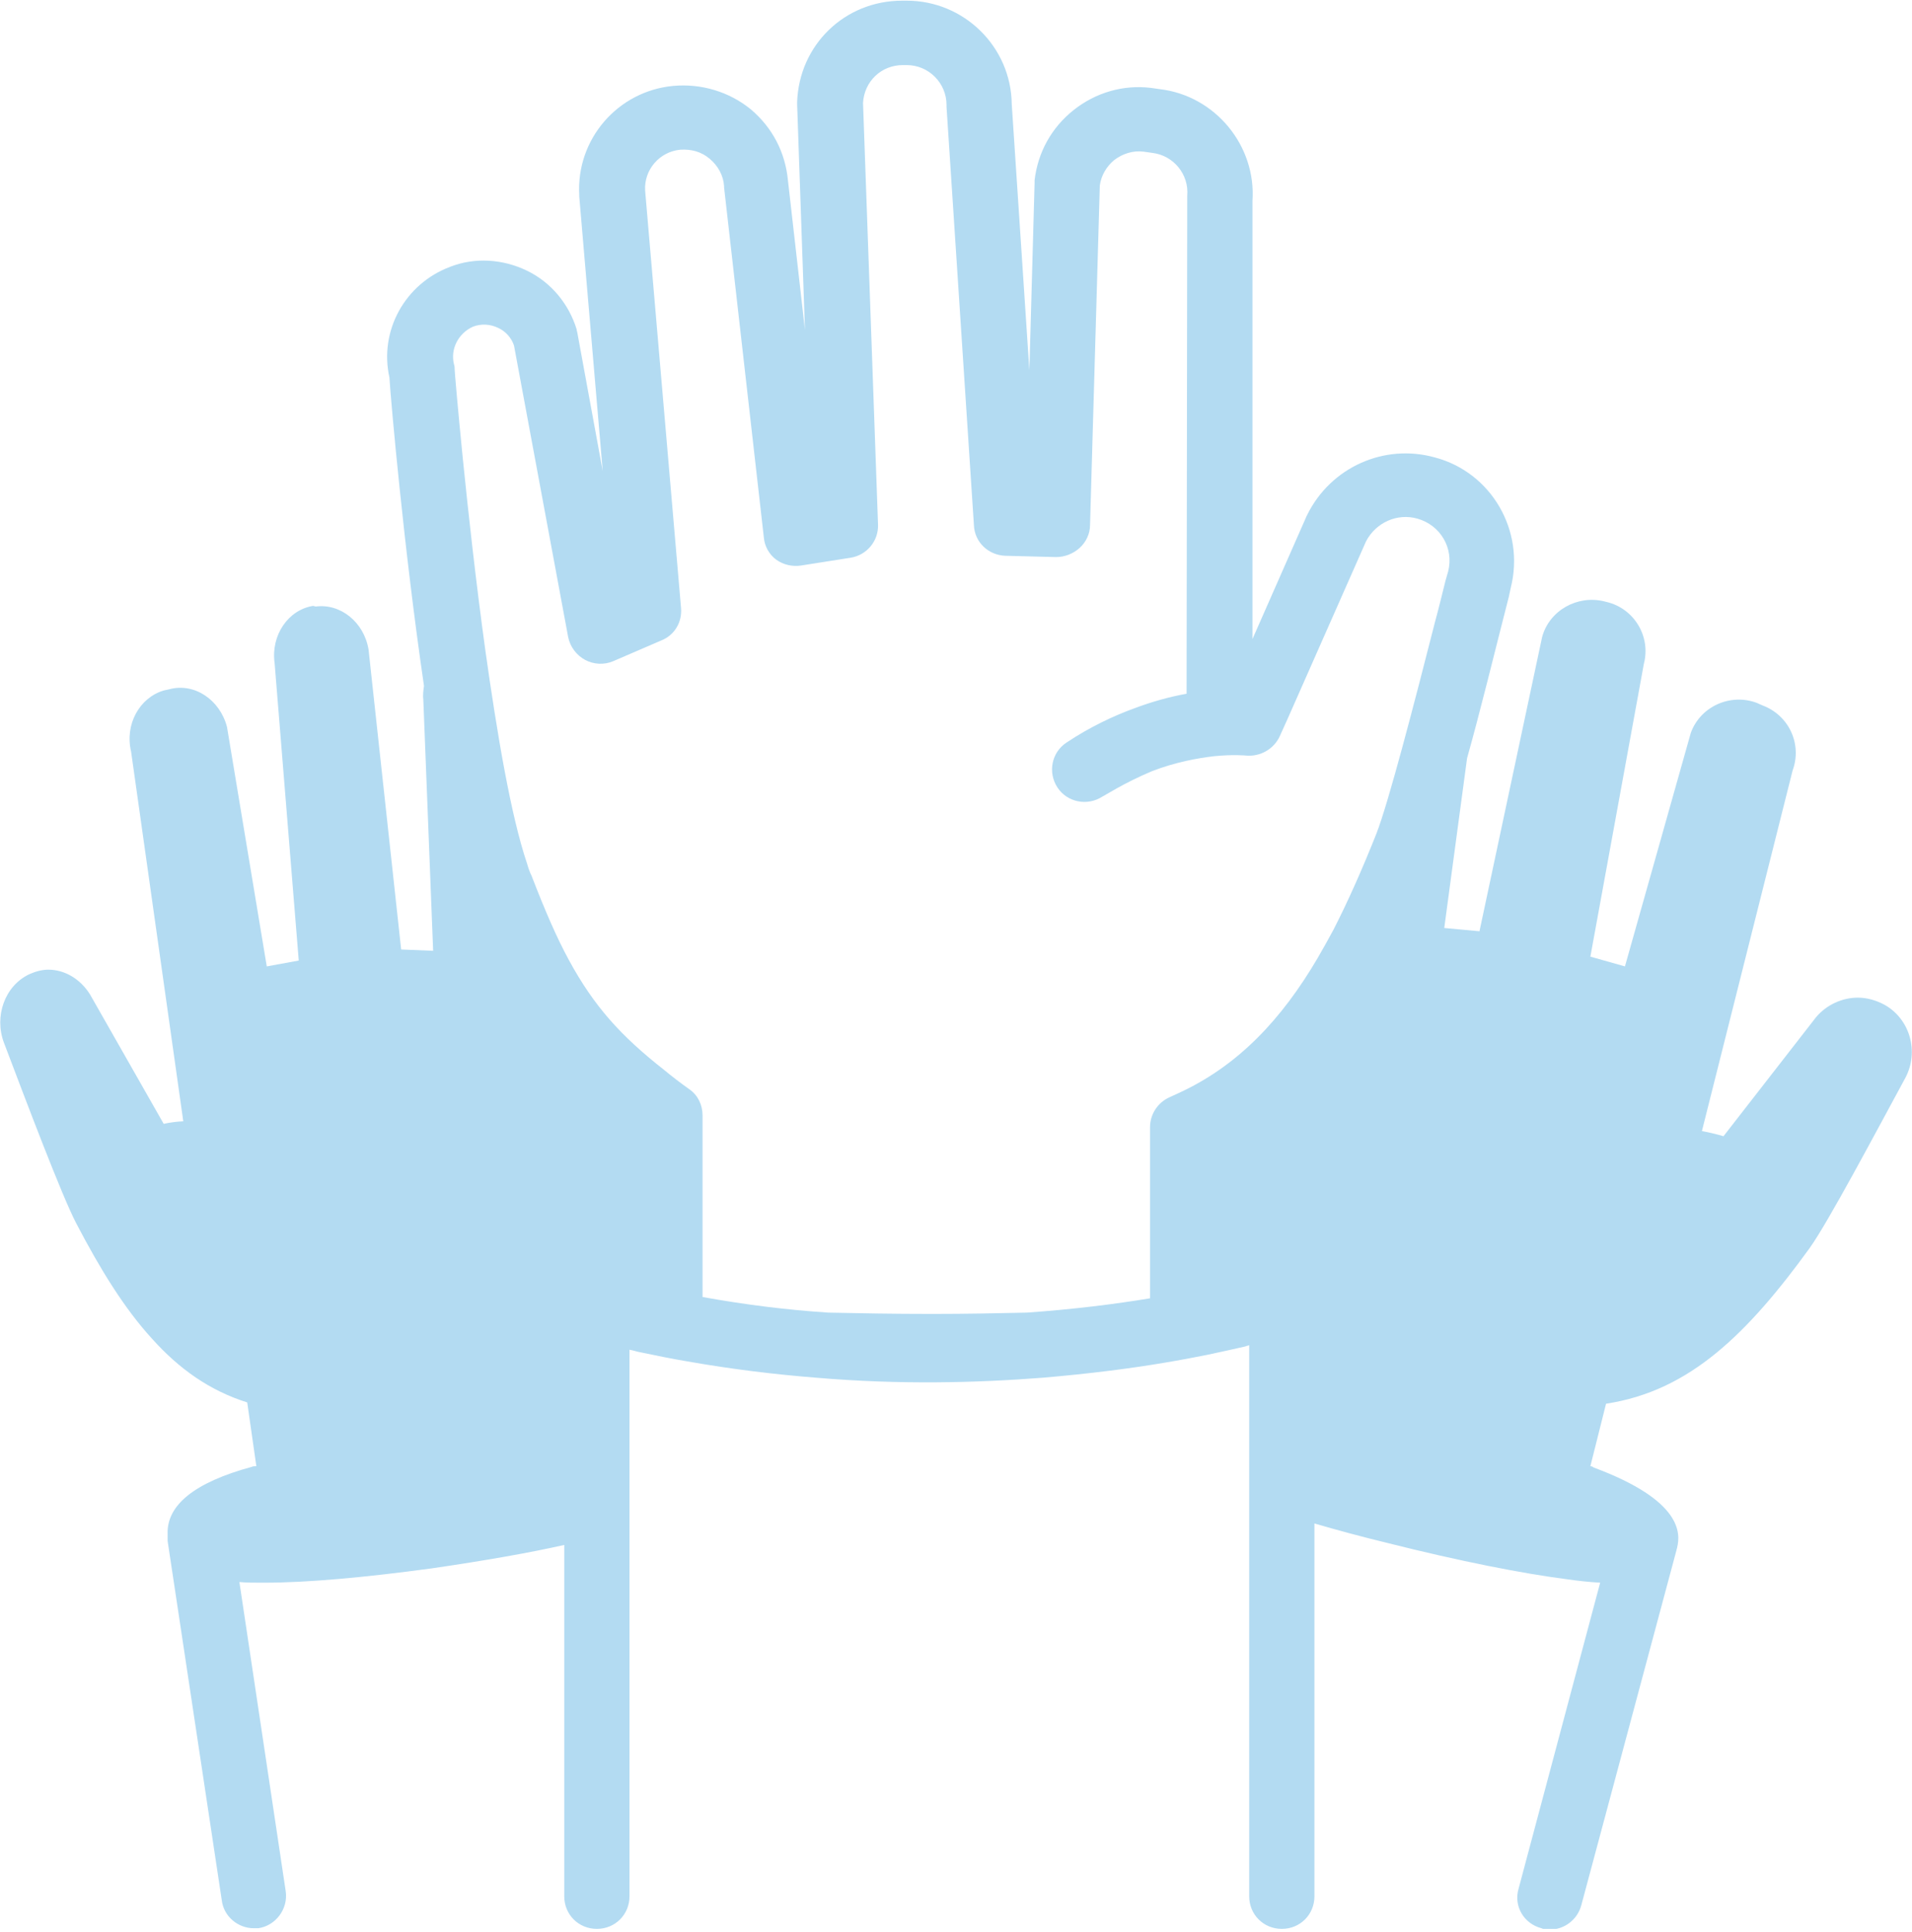 <svg width="97" height="98" viewBox="0 0 97 98" fill="none" xmlns="http://www.w3.org/2000/svg">
<g clip-path="url(#clip0)">
<path d="M1.488 49.421C1.786 49.289 2.117 49.19 2.448 49.19C3.275 49.19 4.069 49.652 4.566 50.445L8.306 57.014C8.306 57.014 8.67 56.915 9.298 56.882L6.651 38.131C6.32 36.744 7.081 35.391 8.306 35.028L8.603 34.962C9.861 34.631 11.152 35.49 11.516 36.876L13.534 49.025L15.156 48.728L13.932 33.641C13.733 32.221 14.627 30.934 15.884 30.736L16.017 30.769C17.274 30.604 18.466 31.561 18.697 32.948L20.352 48.167L21.974 48.233L21.477 35.523C21.444 35.259 21.477 35.028 21.51 34.796C20.484 27.798 19.823 20.271 19.756 19.148C19.227 16.771 20.551 14.394 22.834 13.536C24.092 13.041 25.515 13.14 26.739 13.734C27.964 14.328 28.857 15.418 29.254 16.705C29.254 16.771 29.288 16.837 29.288 16.87L30.578 23.902L29.387 9.971C29.387 9.938 29.387 9.938 29.387 9.905C29.221 7.065 31.339 4.622 34.152 4.358C35.575 4.226 36.998 4.655 38.091 5.547C39.183 6.471 39.845 7.726 39.977 9.178L40.837 16.738L40.44 5.283L40.44 5.184C40.54 2.278 42.856 0.034 45.769 0.034L46 0.034C48.913 0.034 51.295 2.378 51.328 5.283L52.222 18.785L52.487 9.277C52.487 9.244 52.487 9.178 52.487 9.145C52.652 7.726 53.347 6.471 54.472 5.58C55.598 4.688 56.988 4.292 58.378 4.457L58.841 4.523C61.654 4.854 63.739 7.396 63.54 10.202L63.54 32.419L66.287 26.18C66.287 26.147 66.32 26.147 66.32 26.114C67.512 23.704 70.225 22.483 72.807 23.209C75.653 23.968 77.374 26.906 76.646 29.811L76.546 30.274C75.785 33.245 75.09 36.117 74.428 38.461L73.27 47.077L75.057 47.242L78.234 32.32C78.598 30.967 80.021 30.175 81.378 30.505L81.511 30.538C82.901 30.868 83.761 32.287 83.397 33.674L80.683 48.53L82.437 49.025L85.78 37.173C86.276 35.82 87.799 35.16 89.122 35.655L89.42 35.787C90.744 36.282 91.439 37.735 90.943 39.088L86.342 57.377C87.037 57.509 87.435 57.642 87.435 57.642L92.134 51.6C92.663 50.973 93.458 50.61 94.252 50.61C94.715 50.61 95.179 50.742 95.609 50.973C96.9 51.699 97.363 53.35 96.668 54.67C95.146 57.476 92.73 62.032 91.803 63.32C90.248 65.466 88.725 67.281 87.07 68.635C85.416 69.988 83.629 70.88 81.478 71.21L80.683 74.379C80.749 74.379 80.816 74.412 80.849 74.445C85.383 76.129 85.25 77.812 85.085 78.506C85.085 78.539 85.052 78.605 85.052 78.638L80.22 96.663C80.021 97.389 79.359 97.885 78.631 97.885C78.499 97.885 78.334 97.885 78.201 97.818C77.308 97.587 76.778 96.696 77.043 95.805L81.18 80.288C80.584 80.255 80.021 80.189 79.558 80.123C77.242 79.826 74.064 79.199 70.391 78.275C69.034 77.945 67.809 77.614 66.684 77.284L66.684 96.201C66.684 97.125 65.956 97.851 65.03 97.851C64.103 97.851 63.375 97.125 63.375 96.201L63.375 68.239C63.309 68.272 63.242 68.272 63.176 68.305C62.614 68.437 61.985 68.569 61.224 68.734C60.562 68.866 59.867 68.998 59.073 69.13C57.319 69.427 55.234 69.691 52.917 69.889C49.541 70.153 45.636 70.252 41.4 69.889C39.315 69.724 37.131 69.46 34.88 69.064C34.086 68.932 33.292 68.767 32.498 68.602C32.299 68.569 32.134 68.503 31.935 68.47L31.935 96.201C31.935 97.125 31.207 97.851 30.28 97.851C29.354 97.851 28.626 97.125 28.626 96.201L28.626 78.374C26.872 78.77 24.621 79.166 21.907 79.562C18.499 80.024 15.586 80.288 13.435 80.288L13.171 80.288C12.873 80.288 12.509 80.288 12.145 80.255L14.494 95.937C14.627 96.828 13.998 97.686 13.104 97.818C13.005 97.818 12.939 97.818 12.873 97.818C12.078 97.818 11.35 97.224 11.251 96.399L8.504 78.176L8.504 78.11C8.504 78.077 8.504 78.077 8.504 78.044C8.504 78.011 8.504 77.978 8.504 77.945C8.504 77.912 8.504 77.879 8.504 77.846C8.438 76.36 9.861 75.204 12.773 74.412C12.839 74.379 12.906 74.379 13.005 74.379L12.542 71.144C10.655 70.55 9.1 69.46 7.71 67.909C6.32 66.39 5.095 64.409 3.871 62.065C3.143 60.679 1.323 55.859 0.197 52.888C-0.299 51.567 0.231 50.015 1.488 49.421ZM23.033 18.488C23.066 18.587 23.066 18.653 23.066 18.752C23.066 18.884 23.662 26.015 24.621 32.981C25.217 37.206 25.912 41.366 26.739 43.809C26.805 44.04 26.872 44.238 26.971 44.436C27.633 46.153 28.229 47.539 28.857 48.695C30.148 51.072 31.505 52.557 33.689 54.274C34.086 54.604 34.516 54.934 34.98 55.264C35.41 55.562 35.642 56.057 35.642 56.585L35.642 65.796C37.826 66.192 39.977 66.456 42.029 66.588C43.551 66.621 45.305 66.654 47.291 66.654C49.045 66.654 50.633 66.621 52.09 66.588C54.439 66.423 56.557 66.159 58.344 65.862L58.344 57.179C58.344 56.519 58.742 55.925 59.337 55.661C59.47 55.595 59.635 55.529 59.768 55.463C62.812 54.076 65.03 51.699 66.85 48.596C67.115 48.134 67.379 47.672 67.644 47.176C68.405 45.691 69.133 44.04 69.828 42.29C70.457 40.673 71.781 35.556 72.807 31.528C73.005 30.802 73.171 30.108 73.336 29.448L73.469 28.986C73.766 27.798 73.072 26.642 71.913 26.312C70.887 26.015 69.795 26.51 69.299 27.468L65.361 36.381L64.93 37.338C64.632 37.999 63.938 38.395 63.209 38.329C63.209 38.329 62.581 38.263 61.588 38.362C60.76 38.461 59.635 38.659 58.444 39.121C57.021 39.715 55.962 40.409 55.929 40.409C55.167 40.904 54.142 40.706 53.645 39.946C53.149 39.187 53.347 38.164 54.108 37.669C55.3 36.876 56.491 36.315 57.583 35.919C58.378 35.622 59.271 35.358 60.198 35.193L60.231 10.103C60.231 10.07 60.231 10.004 60.231 9.938C60.33 8.848 59.536 7.891 58.477 7.759L58.014 7.693C57.484 7.627 56.955 7.792 56.524 8.122C56.127 8.452 55.862 8.914 55.796 9.409L55.3 26.642C55.3 27.071 55.101 27.5 54.77 27.798C54.439 28.095 54.009 28.26 53.579 28.26L50.998 28.194C50.137 28.161 49.442 27.5 49.409 26.642L48.019 5.415C48.019 5.382 48.019 5.349 48.019 5.316C48.019 4.226 47.126 3.302 46 3.302L45.802 3.302C44.71 3.302 43.849 4.127 43.783 5.217L44.544 26.609C44.577 27.434 43.981 28.161 43.154 28.293L40.639 28.689C40.209 28.755 39.745 28.656 39.381 28.392C39.017 28.128 38.786 27.699 38.752 27.269L36.734 9.508C36.734 9.475 36.734 9.475 36.734 9.442C36.701 8.914 36.436 8.419 36.006 8.056C35.575 7.693 35.079 7.561 34.517 7.594C33.457 7.693 32.663 8.617 32.729 9.673L34.55 30.835C34.616 31.561 34.219 32.221 33.557 32.486L31.108 33.542C30.644 33.74 30.115 33.707 29.685 33.476C29.254 33.245 28.924 32.816 28.824 32.32L26.077 17.53C25.945 17.134 25.647 16.804 25.283 16.639C24.886 16.441 24.423 16.408 23.992 16.573C23.264 16.903 22.834 17.696 23.033 18.488Z" fill="#B3DBF2"/>
</g>
<defs>
<clipPath id="clip0">
<rect width="97" height="97.851" fill="white" transform="translate(97 97.851) rotate(-180)"/>
</clipPath>
</defs>
</svg>
